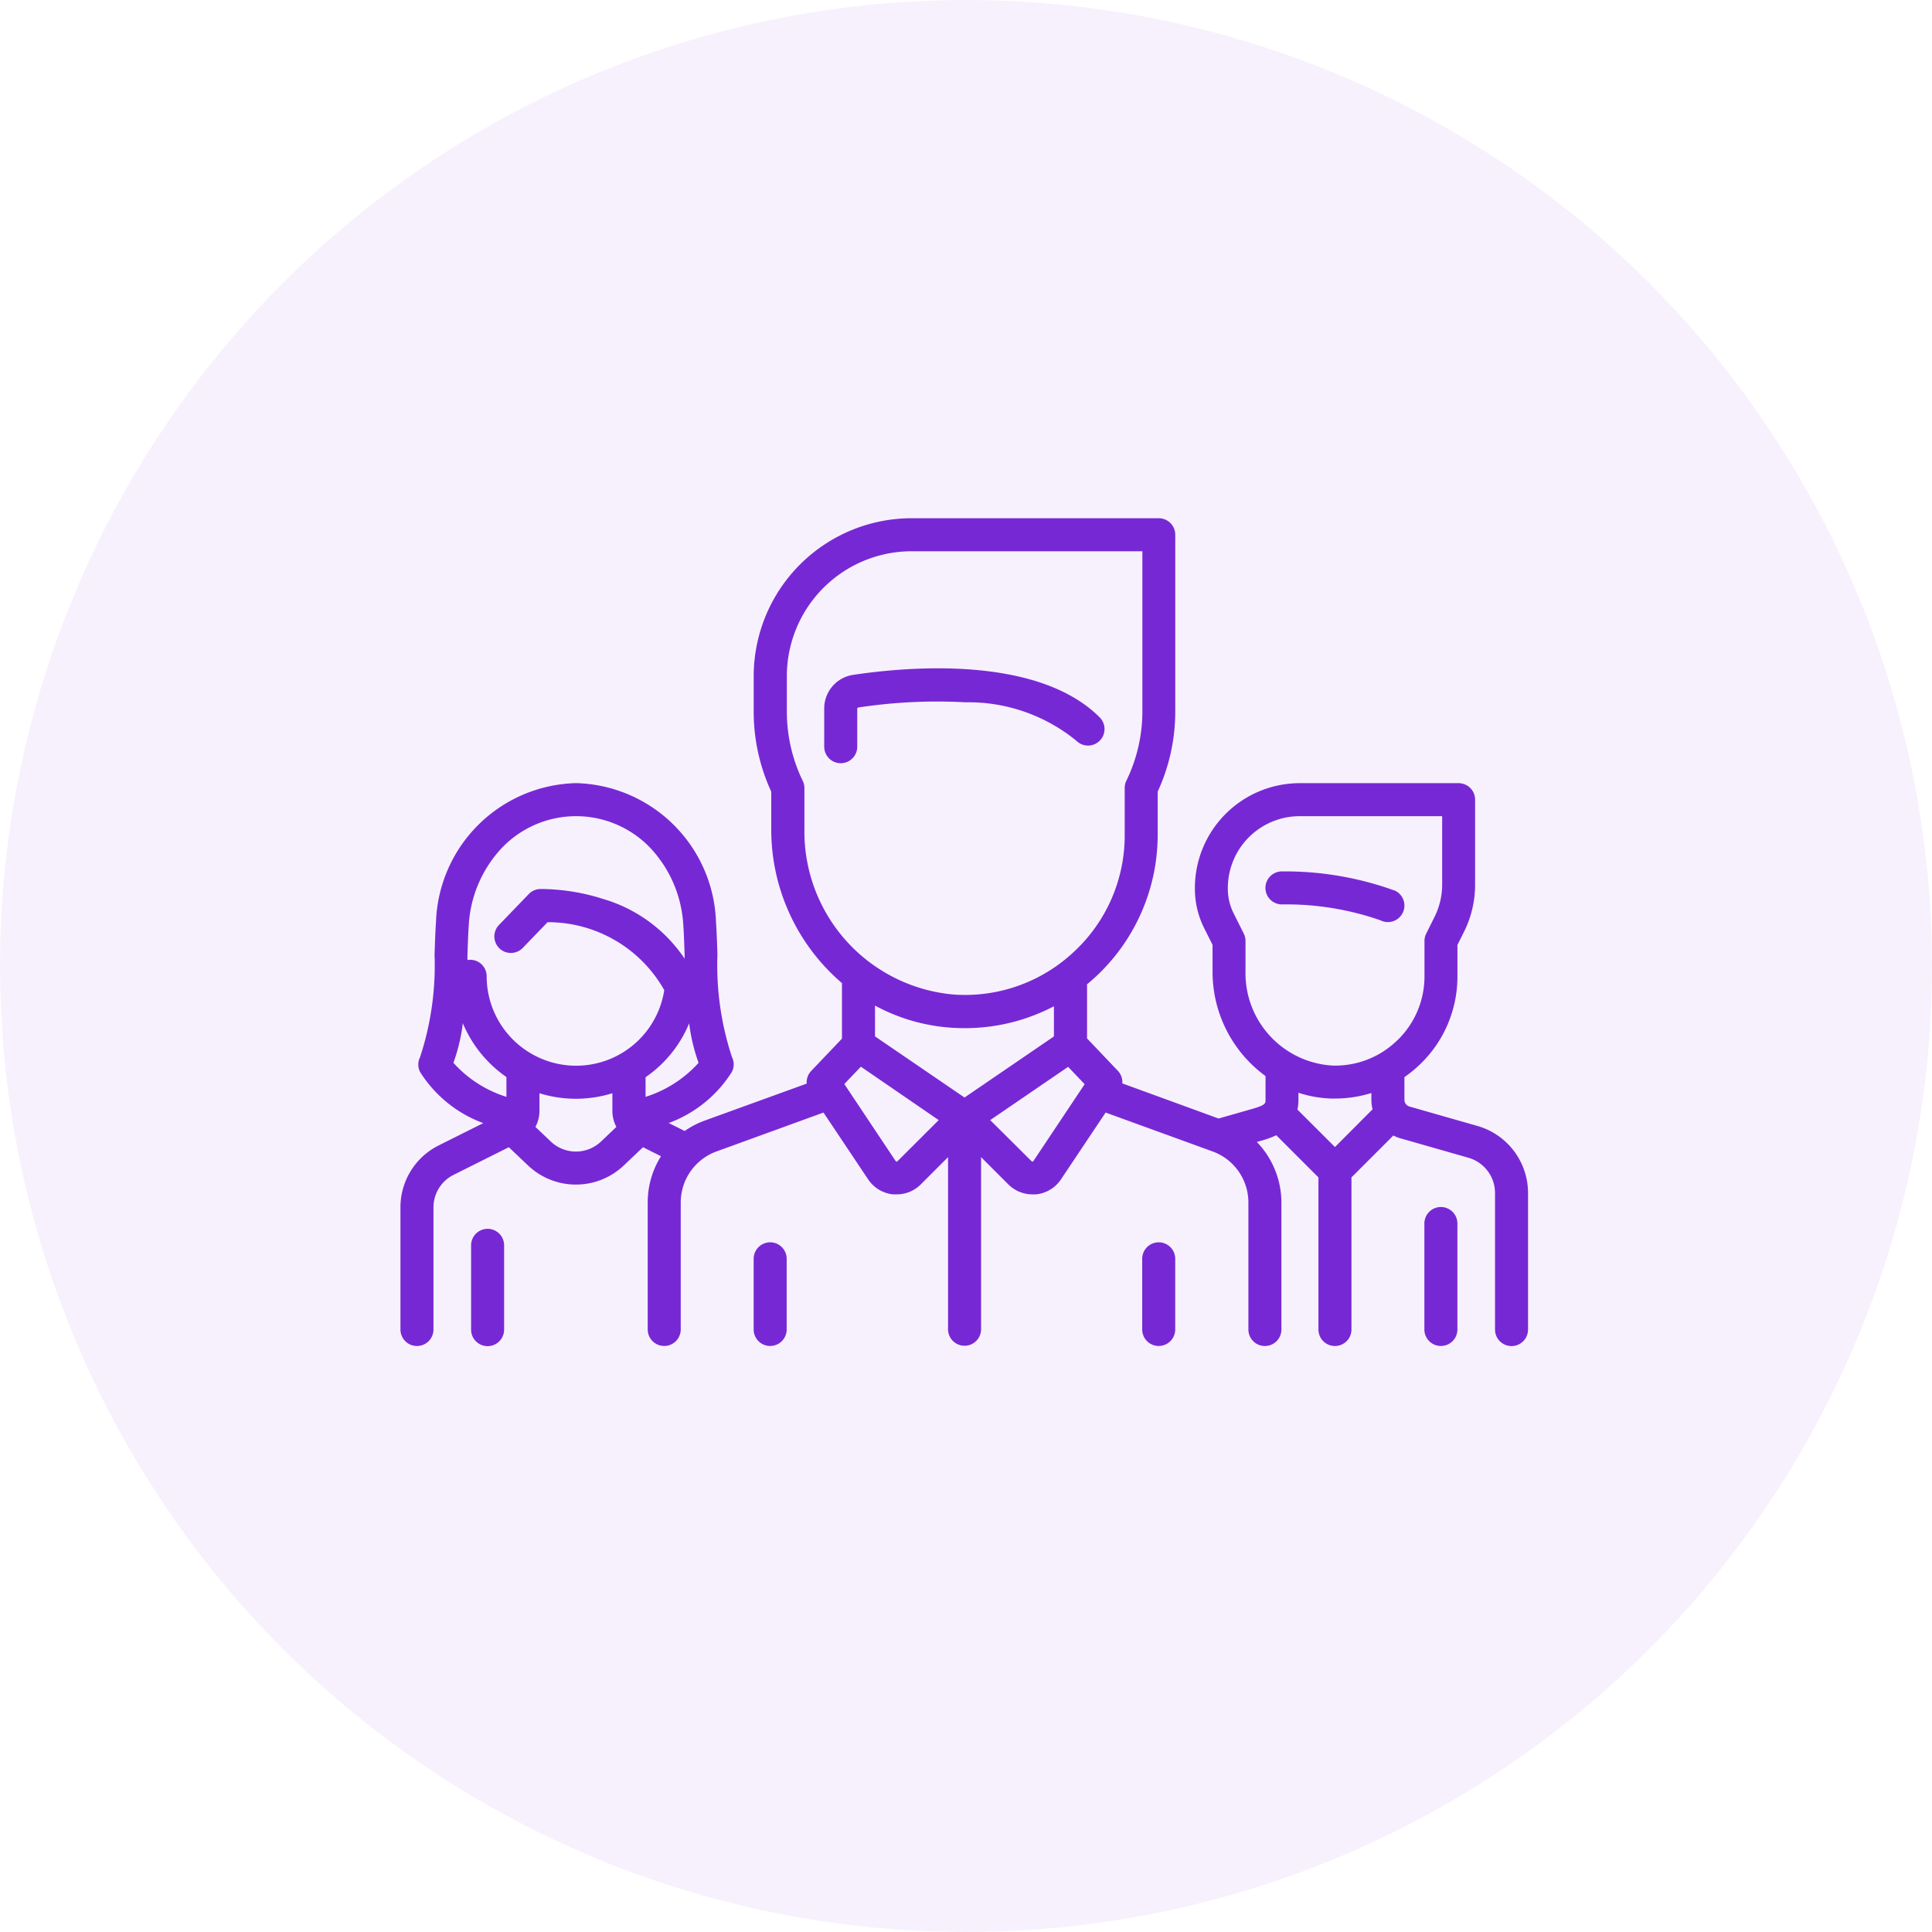<svg xmlns="http://www.w3.org/2000/svg" width="55" height="55" viewBox="0 0 55 55"><defs><style>.a{fill:rgba(127,24,216,0.06);}.b{fill:#7728d5;}</style></defs><g transform="translate(-481.5 -196.5)"><circle class="a" cx="27.5" cy="27.5" r="27.5" transform="translate(481.5 196.5)"/><g transform="translate(492.9 143.187)"><g transform="translate(24.624 78.121)"><path class="b" d="M396.448,229a9.175,9.175,0,0,0-3.227-.552.47.47,0,0,0,0,.94,8.119,8.119,0,0,1,2.806.453.47.47,0,1,0,.421-.841Z" transform="translate(-392.751 -228.449)"/></g><g transform="translate(0 68.066)"><path class="b" d="M30.665,85.368l-1.942-.555a.2.2,0,0,1-.142-.189v-.648a3.533,3.533,0,0,0,.45-.369,3.459,3.459,0,0,0,1.059-2.5v-.894l.188-.375a3,3,0,0,0,.315-1.335V76.078a.47.47,0,0,0-.47-.47H25.6a2.987,2.987,0,0,0-2.984,2.984v.028a2.494,2.494,0,0,0,.262,1.11l.241.482v.768a3.669,3.669,0,0,0,1.508,2.966v.679c0,.1,0,.148-.388.259l-.948.271-2.741-1a.47.47,0,0,0-.128-.36l-.876-.92V81.333c.093-.076.184-.155.272-.238a5.519,5.519,0,0,0,1.739-4.012V75.849a5.435,5.435,0,0,0,.5-2.286V68.536a.47.47,0,0,0-.47-.47H14.548a4.5,4.5,0,0,0-4.492,4.492v1.006a5.435,5.435,0,0,0,.5,2.286v1.062A5.746,5.746,0,0,0,12.569,81.3v1.581l-.876.92a.47.47,0,0,0-.128.36L8.672,85.21a2.466,2.466,0,0,0-.581.3l-.454-.227a3.591,3.591,0,0,0,1.8-1.458.47.47,0,0,0,0-.421,8.353,8.353,0,0,1-.413-2.919c-.011-.332-.021-.646-.041-.926A4.09,4.09,0,0,0,5,75.607a4.09,4.09,0,0,0-3.988,3.956c-.02.28-.03.594-.041.926a8.354,8.354,0,0,1-.413,2.919.47.47,0,0,0,0,.421,3.591,3.591,0,0,0,1.8,1.457l-1.262.631A1.968,1.968,0,0,0,0,87.687v3.474a.47.47,0,1,0,.94,0V87.687a1.033,1.033,0,0,1,.574-.929l1.571-.786.547.519a1.978,1.978,0,0,0,2.726,0l.547-.519.512.256a2.476,2.476,0,0,0-.378,1.313v3.619a.47.47,0,0,0,.94,0V87.542a1.546,1.546,0,0,1,1.014-1.448l3.05-1.109,1.27,1.9a.969.969,0,0,0,.714.429q.049,0,.1,0a.969.969,0,0,0,.687-.285l.775-.775v4.9a.47.47,0,1,0,.94,0v-4.9l.775.775a.969.969,0,0,0,.687.285q.048,0,.1,0a.969.969,0,0,0,.714-.429l1.27-1.9,3.05,1.109a1.546,1.546,0,0,1,1.014,1.448v3.619a.47.47,0,1,0,.94,0V87.542a2.486,2.486,0,0,0-.7-1.72l.116-.033a2.579,2.579,0,0,0,.438-.158l1.2,1.2v4.33a.47.47,0,1,0,.94,0v-4.33l1.192-1.192a1.118,1.118,0,0,0,.2.079l1.942.555a1.043,1.043,0,0,1,.753,1v3.89a.47.47,0,1,0,.94,0v-3.89A1.987,1.987,0,0,0,30.665,85.368ZM3.017,84.538a3.38,3.38,0,0,1-1.509-.969,5.183,5.183,0,0,0,.268-1.126,3.506,3.506,0,0,0,1.241,1.531ZM5.71,85.81a1.038,1.038,0,0,1-1.43,0l-.437-.416a.973.973,0,0,0,.114-.459v-.5a3.5,3.5,0,0,0,2.076,0v.5a.973.973,0,0,0,.114.459ZM5,83.652a2.549,2.549,0,0,1-2.546-2.546.467.467,0,0,0-.547-.463l0-.121c.01-.323.021-.629.039-.891A3.491,3.491,0,0,1,2.9,77.438a2.922,2.922,0,0,1,4.2,0,3.491,3.491,0,0,1,.951,2.192c.019.262.029.567.039.89l0,.084a4.225,4.225,0,0,0-2.323-1.7,5.9,5.9,0,0,0-1.789-.283.47.47,0,0,0-.325.144l-.848.88a.47.47,0,0,0,.677.653l.706-.732A3.8,3.8,0,0,1,7.51,81.5,2.54,2.54,0,0,1,5,83.652Zm1.978.888v-.561a3.478,3.478,0,0,0,1.241-1.533,5.176,5.176,0,0,0,.268,1.123A3.4,3.4,0,0,1,6.974,84.539ZM11.5,76.911V75.744a.47.47,0,0,0-.047-.2A4.51,4.51,0,0,1,11,73.564V72.558a3.556,3.556,0,0,1,3.552-3.552h6.569v4.557a4.51,4.51,0,0,1-.456,1.976.47.47,0,0,0-.047.2v1.339a4.514,4.514,0,0,1-1.441,3.326,4.681,4.681,0,0,1-.361.306l-.008.006a4.521,4.521,0,0,1-3.051.91A4.657,4.657,0,0,1,11.5,76.911Zm2.648,9.461a.03.03,0,0,1-.026.009.03.03,0,0,1-.024-.014l-1.462-2.194.471-.494L15.323,85.2Zm1.91-1.815L13.51,82.817V81.94a5.294,5.294,0,0,0,2.181.63q.186.012.37.012a5.447,5.447,0,0,0,2.542-.623v.859Zm1.96,1.81a.03.03,0,0,1-.024.014.029.029,0,0,1-.026-.009L16.789,85.2l2.218-1.516.471.494Zm8.586-.4L25.535,84.9a1.29,1.29,0,0,0,.029-.279v-.2a3.3,3.3,0,0,0,.931.165l.108,0a3.493,3.493,0,0,0,1.037-.157v.189a1.124,1.124,0,0,0,.034.274Zm1.773-3.038a2.527,2.527,0,0,1-1.852.718,2.632,2.632,0,0,1-2.468-2.672V80.1a.47.47,0,0,0-.05-.21l-.29-.581a1.549,1.549,0,0,1-.163-.689v-.028A2.046,2.046,0,0,1,25.6,76.548h4.055V78.5a2.054,2.054,0,0,1-.216.914l-.237.475a.47.47,0,0,0-.05.21v1.006A2.526,2.526,0,0,1,28.375,82.933Z" transform="translate(0 -68.066)"/></g><g transform="translate(29.149 87.674)"><path class="b" d="M465.393,380.814a.47.47,0,0,0-.47.47V384.3a.47.47,0,0,0,.94,0v-3.017A.47.47,0,0,0,465.393,380.814Z" transform="translate(-464.923 -380.814)"/></g><g transform="translate(2.011 88.295)"><path class="b" d="M32.547,390.728a.47.47,0,0,0-.47.47v2.4a.47.47,0,0,0,.94,0v-2.4A.47.47,0,0,0,32.547,390.728Z" transform="translate(-32.077 -390.728)"/></g><g transform="translate(12.066 72.338)"><path class="b" d="M200.3,137.6c-1.778-1.778-5.5-1.438-7.017-1.21a.965.965,0,0,0-.825.962v1.083a.47.47,0,0,0,.94,0v-1.083a.031.031,0,0,1,.025-.032,14.856,14.856,0,0,1,3.055-.149,4.854,4.854,0,0,1,3.157,1.094.47.47,0,0,0,.665-.665Z" transform="translate(-192.46 -136.203)"/></g><g transform="translate(10.055 88.679)"><path class="b" d="M160.854,396.853a.47.47,0,0,0-.47.47v2.011a.47.47,0,1,0,.94,0v-2.011A.47.47,0,0,0,160.854,396.853Z" transform="translate(-160.384 -396.853)"/></g><g transform="translate(21.116 88.679)"><path class="b" d="M337.276,396.853a.47.47,0,0,0-.47.47v2.011a.47.47,0,1,0,.94,0v-2.011A.47.47,0,0,0,337.276,396.853Z" transform="translate(-336.806 -396.853)"/></g></g></g></svg>